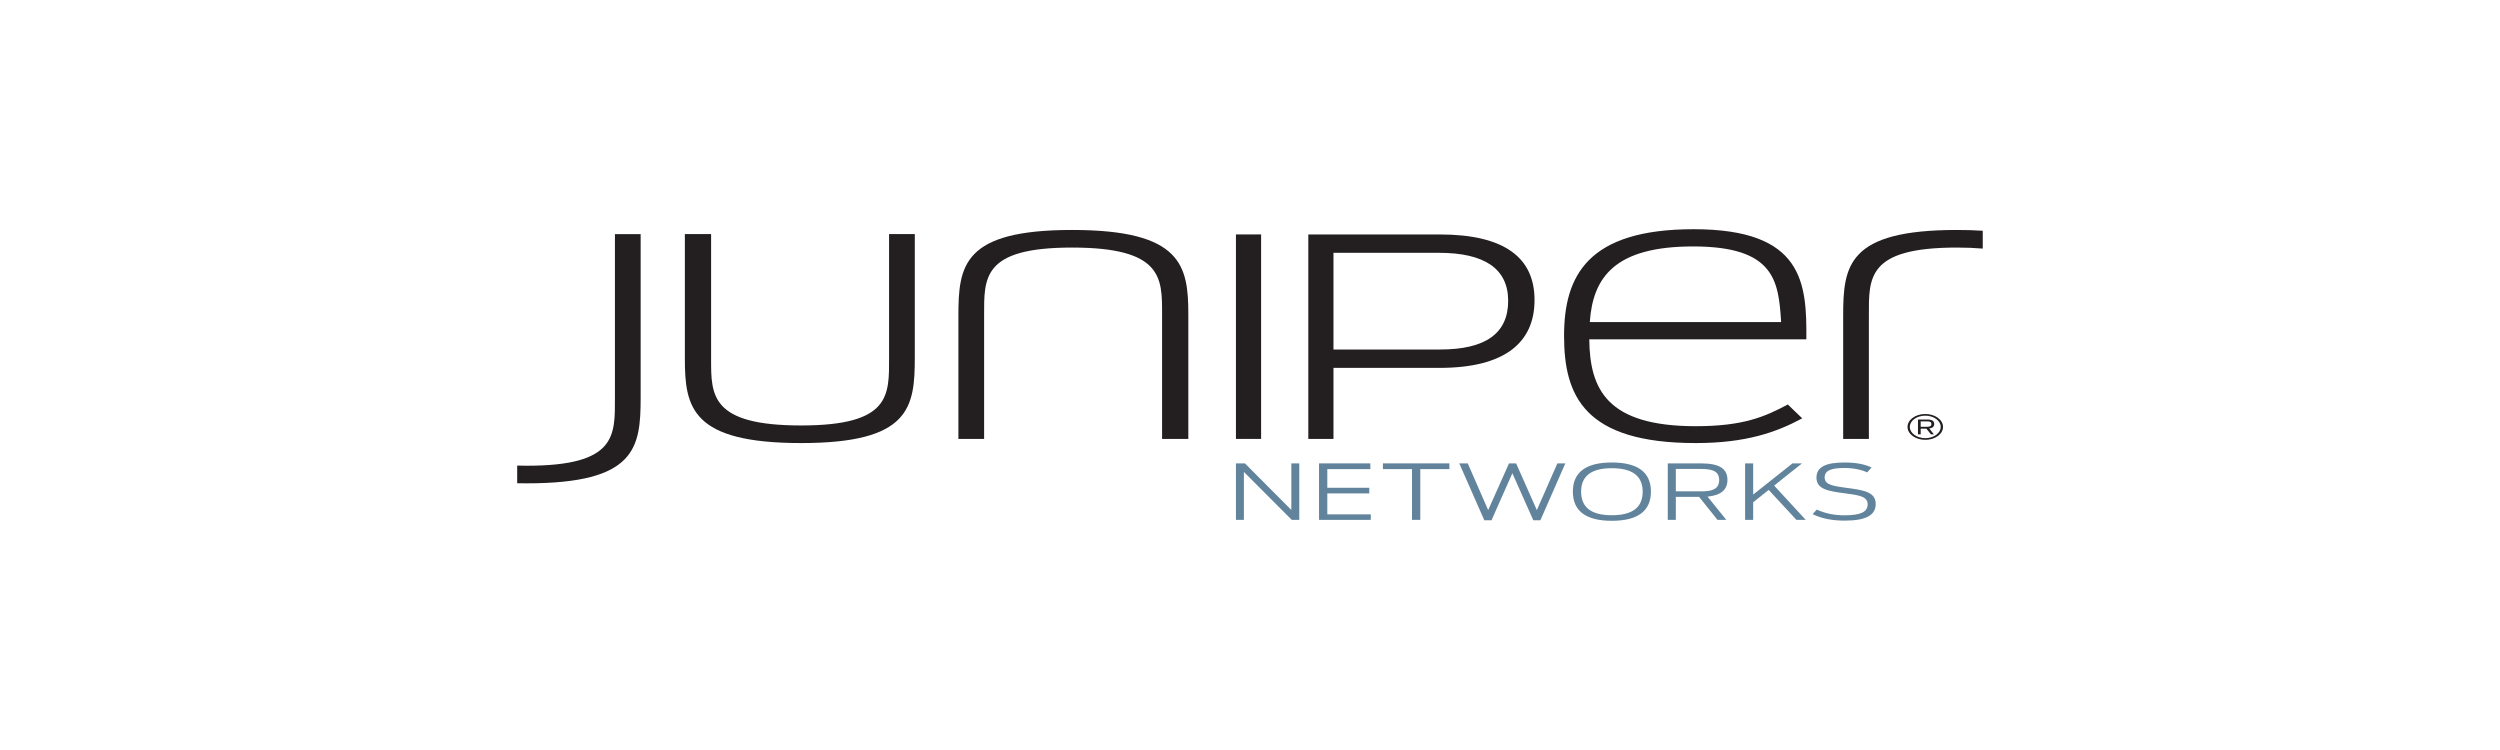 <svg width="200" height="60" viewBox="0 0 200 60" fill="none" xmlns="http://www.w3.org/2000/svg">
<rect width="200" height="60" fill="white"/>
<path d="M98.875 37.071H99.595L103.306 40.797V37.071H103.943V41.589H103.339L99.512 37.754V41.589H98.875V37.071V37.071Z" fill="#61849C"/>
<path d="M105.523 37.071H109.627V37.529H106.185V39.022H109.543V39.474H106.185V41.15H109.661V41.589H105.523V37.071Z" fill="#61849C"/>
<path d="M112.961 37.528H110.633V37.071H115.952V37.528H113.623V41.589H112.961V37.528Z" fill="#61849C"/>
<path d="M116.742 37.071H117.421L119.053 40.808L120.72 37.071H121.29L122.948 40.808L124.589 37.071H125.226L123.232 41.62H122.664L120.989 37.858L119.321 41.62H118.744L116.742 37.071V37.071Z" fill="#61849C"/>
<path d="M131.414 39.334C131.414 38.114 130.636 37.456 128.943 37.456C127.26 37.456 126.489 38.114 126.489 39.334C126.489 40.56 127.26 41.219 128.943 41.219C130.636 41.219 131.414 40.56 131.414 39.334ZM125.828 39.328C125.828 37.718 126.959 36.999 128.943 36.999C130.937 36.999 132.075 37.718 132.075 39.328C132.075 40.944 130.937 41.664 128.943 41.664C126.959 41.664 125.828 40.944 125.828 39.328Z" fill="#61849C"/>
<path d="M136.11 39.309C136.99 39.309 137.534 39.114 137.534 38.401C137.534 37.7 137.006 37.517 136.086 37.517H134.067V39.309H136.11ZM135.927 39.748H134.067V41.59H133.422V37.072H136.102C137.543 37.072 138.196 37.492 138.196 38.389C138.196 39.169 137.685 39.627 136.604 39.73L138.103 41.59H137.4L135.927 39.748Z" fill="#61849C"/>
<path d="M141.494 39.193L140.254 40.181V41.59H139.609V37.072H140.254V39.566L143.395 37.072H144.157L141.93 38.846L144.459 41.59H143.713L141.494 39.193Z" fill="#61849C"/>
<path d="M145.008 41.133L145.342 40.767C146.087 41.108 146.817 41.224 147.562 41.224C148.843 41.224 149.412 40.962 149.412 40.34C149.412 39.7 148.676 39.608 147.562 39.462C146.222 39.291 145.317 39.126 145.317 38.212C145.317 37.34 146.087 36.999 147.562 36.999C148.534 36.999 149.229 37.157 149.723 37.401L149.371 37.791C148.927 37.578 148.266 37.438 147.562 37.438C146.448 37.438 145.971 37.663 145.971 38.2C145.971 38.773 146.616 38.883 147.722 39.029C149.078 39.206 150.057 39.352 150.057 40.321C150.057 41.218 149.271 41.65 147.579 41.65C146.641 41.65 145.794 41.511 145.008 41.133" fill="#61849C"/>
<path d="M156.548 18.397C147.823 18.397 147.453 21.243 147.453 25.258V35.115H149.51V25.258C149.51 22.232 149.346 19.805 156.548 19.805C157.319 19.805 158.004 19.835 158.62 19.887V18.46C157.985 18.419 157.299 18.397 156.548 18.397Z" fill="#231F20"/>
<path d="M54.789 28.704V18.727H56.888V28.734C56.888 31.61 56.847 34.037 64.089 34.037C71.29 34.037 71.126 31.61 71.126 28.584V18.727H73.184V28.584C73.184 32.599 72.813 35.445 64.089 35.445C55.324 35.445 54.789 32.599 54.789 28.704Z" fill="#231F20"/>
<path d="M95.066 25.138V35.115H92.967V25.108C92.967 22.232 93.008 19.805 85.766 19.805C78.564 19.805 78.729 22.232 78.729 25.258V35.115H76.672V25.258C76.672 21.243 77.042 18.397 85.766 18.397C94.531 18.397 95.066 21.243 95.066 25.138Z" fill="#231F20"/>
<path d="M98.875 18.754H100.889V35.113H98.875V18.754Z" fill="#231F20"/>
<path d="M115.213 27.96C118.847 27.96 120.653 26.67 120.653 24.065C120.653 21.461 118.704 20.225 115.123 20.225H106.678V27.96H115.213ZM104.664 18.757H115.182C120.398 18.757 122.763 20.644 122.763 24C122.763 27.378 120.429 29.431 115.154 29.431H106.678V35.115H104.664V18.757Z" fill="#231F20"/>
<path d="M127.183 25.767H142.49C142.285 22.501 141.997 19.715 135.453 19.715C129.158 19.715 127.43 22.202 127.183 25.767ZM125.125 26.876C125.125 22.052 127.019 18.337 135.496 18.337C144.261 18.337 144.548 22.621 144.508 27.145H127.142C127.183 31.13 128.54 34.096 135.66 34.096C139.446 34.096 141.174 33.347 143.026 32.359L144.177 33.467C142.12 34.576 139.693 35.445 135.66 35.445C126.772 35.445 125.125 31.699 125.125 26.876Z" fill="#231F20"/>
<path d="M42.158 38.666C50.881 38.666 51.252 35.82 51.252 31.805V18.728H49.194V31.805C49.194 34.831 49.359 37.258 42.158 37.258C41.885 37.258 41.627 37.253 41.375 37.246V38.659C41.628 38.663 41.888 38.666 42.158 38.666" fill="#231F20"/>
<path d="M154.023 33.253C153.34 33.253 152.785 33.657 152.785 34.153C152.785 34.649 153.34 35.053 154.023 35.053C154.703 35.053 155.258 34.649 155.258 34.153C155.258 33.657 154.703 33.253 154.023 33.253ZM154.023 35.187C153.239 35.187 152.602 34.724 152.602 34.153C152.602 33.583 153.239 33.119 154.023 33.119C154.806 33.119 155.442 33.583 155.442 34.153C155.442 34.724 154.806 35.187 154.023 35.187Z" fill="#231F20"/>
<path d="M154.161 34.143C154.383 34.143 154.512 34.096 154.512 33.922C154.512 33.75 154.387 33.711 154.154 33.711H153.655V34.143H154.161ZM154.11 34.291H153.655V34.748H153.438V33.56H154.164C154.577 33.56 154.736 33.684 154.736 33.918C154.736 34.11 154.624 34.242 154.343 34.28L154.711 34.748H154.475L154.11 34.291Z" fill="#231F20"/>
</svg>

